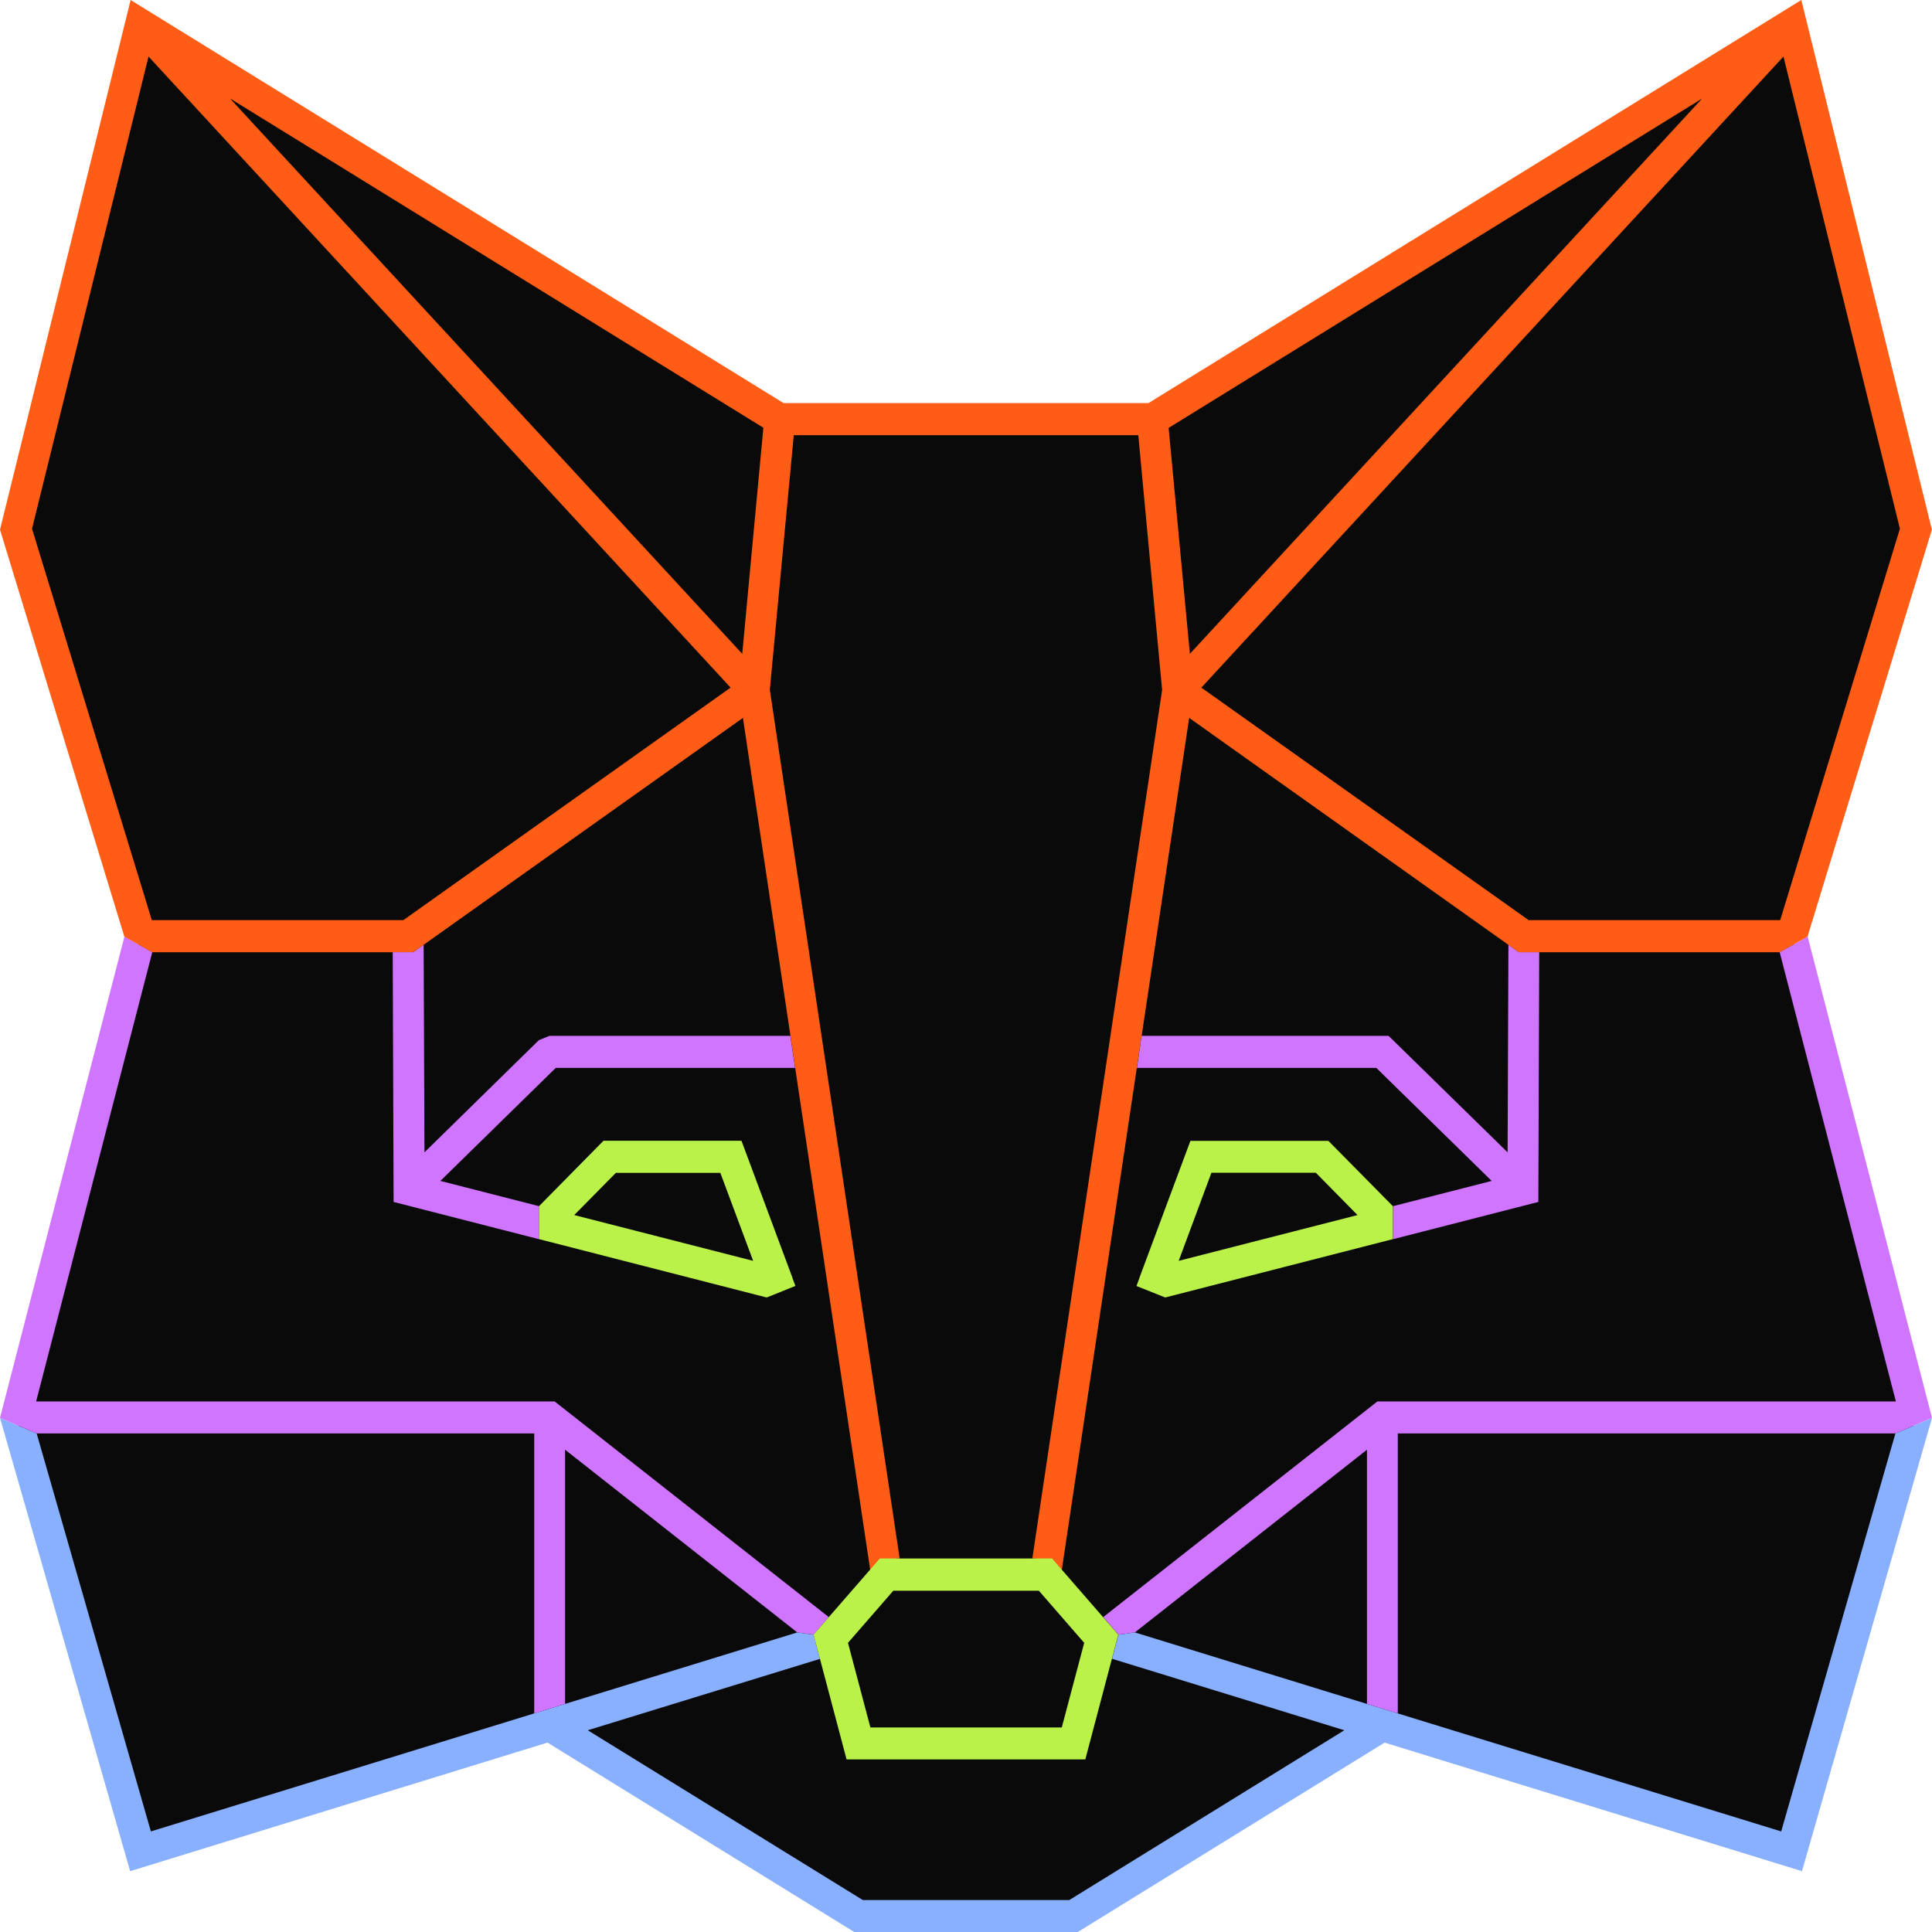<svg width="33" height="33" viewBox="0 0 33 33" fill="none" xmlns="http://www.w3.org/2000/svg">
<path d="M30.6 31.622L23.609 29.473L18.338 32.727H14.659L9.385 29.473L2.398 31.622L0.273 24.213L2.399 15.99L0.273 9.038L2.398 0.422L13.316 7.158H19.682L30.6 0.422L32.726 9.038L30.6 15.99L32.726 24.213L30.6 31.622Z" fill="#0A0A0A"/>
<path d="M32.375 24.484L30.424 31.282L23.874 29.266L23.348 29.104L22.597 28.873L19.384 27.883L19.103 27.922L18.994 28.333L22.962 29.554L18.265 32.454H14.737L10.039 29.554L14.005 28.335L13.897 27.922L13.618 27.883L9.652 29.104L9.125 29.266L2.577 31.282L0.626 24.484L0 24.219L2.223 31.961L9.352 29.765L14.591 33H18.41L23.65 29.765L30.779 31.961L33 24.219L32.375 24.484Z" fill="#89B0FF"/>
<path d="M9.125 24.484V29.266L9.652 29.104V24.762L13.618 27.883L13.897 27.921L14.156 27.621L9.474 23.938H0.617L2.601 16.263L2.126 15.996L0 24.218L0.626 24.484H9.125Z" fill="#D075FF"/>
<path d="M25.479 20.171L23.795 20.602V21.166L26.276 20.53L26.291 16.263H25.942L25.765 16.137L25.751 19.683L23.718 17.693H19.501H19.499L19.419 18.241H23.509L25.479 20.171Z" fill="#D075FF"/>
<path d="M9.206 21.166V20.602L7.522 20.171L9.492 18.241H13.581L13.5 17.693H9.385L9.204 17.767L7.25 19.683L7.236 16.137L7.059 16.263H6.708L6.723 20.53L9.206 21.166Z" fill="#D075FF"/>
<path d="M30.398 16.263L32.383 23.938H23.526L18.844 27.621L19.103 27.921L19.384 27.883L23.349 24.762V29.104L23.875 29.266V24.484H32.376L33 24.218L30.876 15.996L30.398 16.263Z" fill="#D075FF"/>
<path d="M6.708 16.263H7.059L7.236 16.138L12.69 12.262L13.502 17.695L13.583 18.243L14.863 26.811L15.319 26.62H15.367L13.149 11.78L13.558 7.433H19.443L19.85 11.785L17.633 26.62H17.68L18.137 26.811L19.417 18.243L19.498 17.695H19.5L20.312 12.262L25.764 16.138L25.941 16.265H30.398L30.874 15.998L32.998 9.047L30.768 0L19.617 6.885H13.384L2.231 0L0 9.047L2.124 15.998L2.6 16.265H6.706L6.708 16.263ZM32.452 9.031L30.407 15.717H26.111L20.52 11.745L30.463 0.966L32.452 9.031ZM29.074 1.683L20.324 11.168L19.961 7.309L29.074 1.683ZM13.039 7.307L12.678 11.168L3.928 1.681L13.039 7.306V7.307ZM0.547 9.031L2.537 0.966L12.479 11.745L6.889 15.717H2.593L0.547 9.031Z" fill="#FF5C16"/>
<path d="M17.973 26.62H15.028L13.896 27.921L14.46 30.052H18.538L19.101 27.921L17.97 26.62H17.973ZM18.136 29.506H14.867L14.484 28.061L15.258 27.171H17.745L18.519 28.061L18.136 29.506Z" fill="#BAF24A"/>
<path d="M13.586 21.965L13.537 21.833V21.829L12.665 19.485H10.308L9.206 20.603V21.165L13.095 22.162L13.586 21.965ZM10.522 20.033H12.304L12.864 21.536L9.808 20.754L10.52 20.033H10.522Z" fill="#BAF24A"/>
<path d="M19.903 22.162L23.792 21.165V20.603L22.69 19.487H20.333L19.461 21.829V21.833L19.412 21.966L19.903 22.162ZM23.189 20.754L20.133 21.536L20.692 20.031H22.475L23.187 20.754H23.189Z" fill="#BAF24A"/>
</svg>
